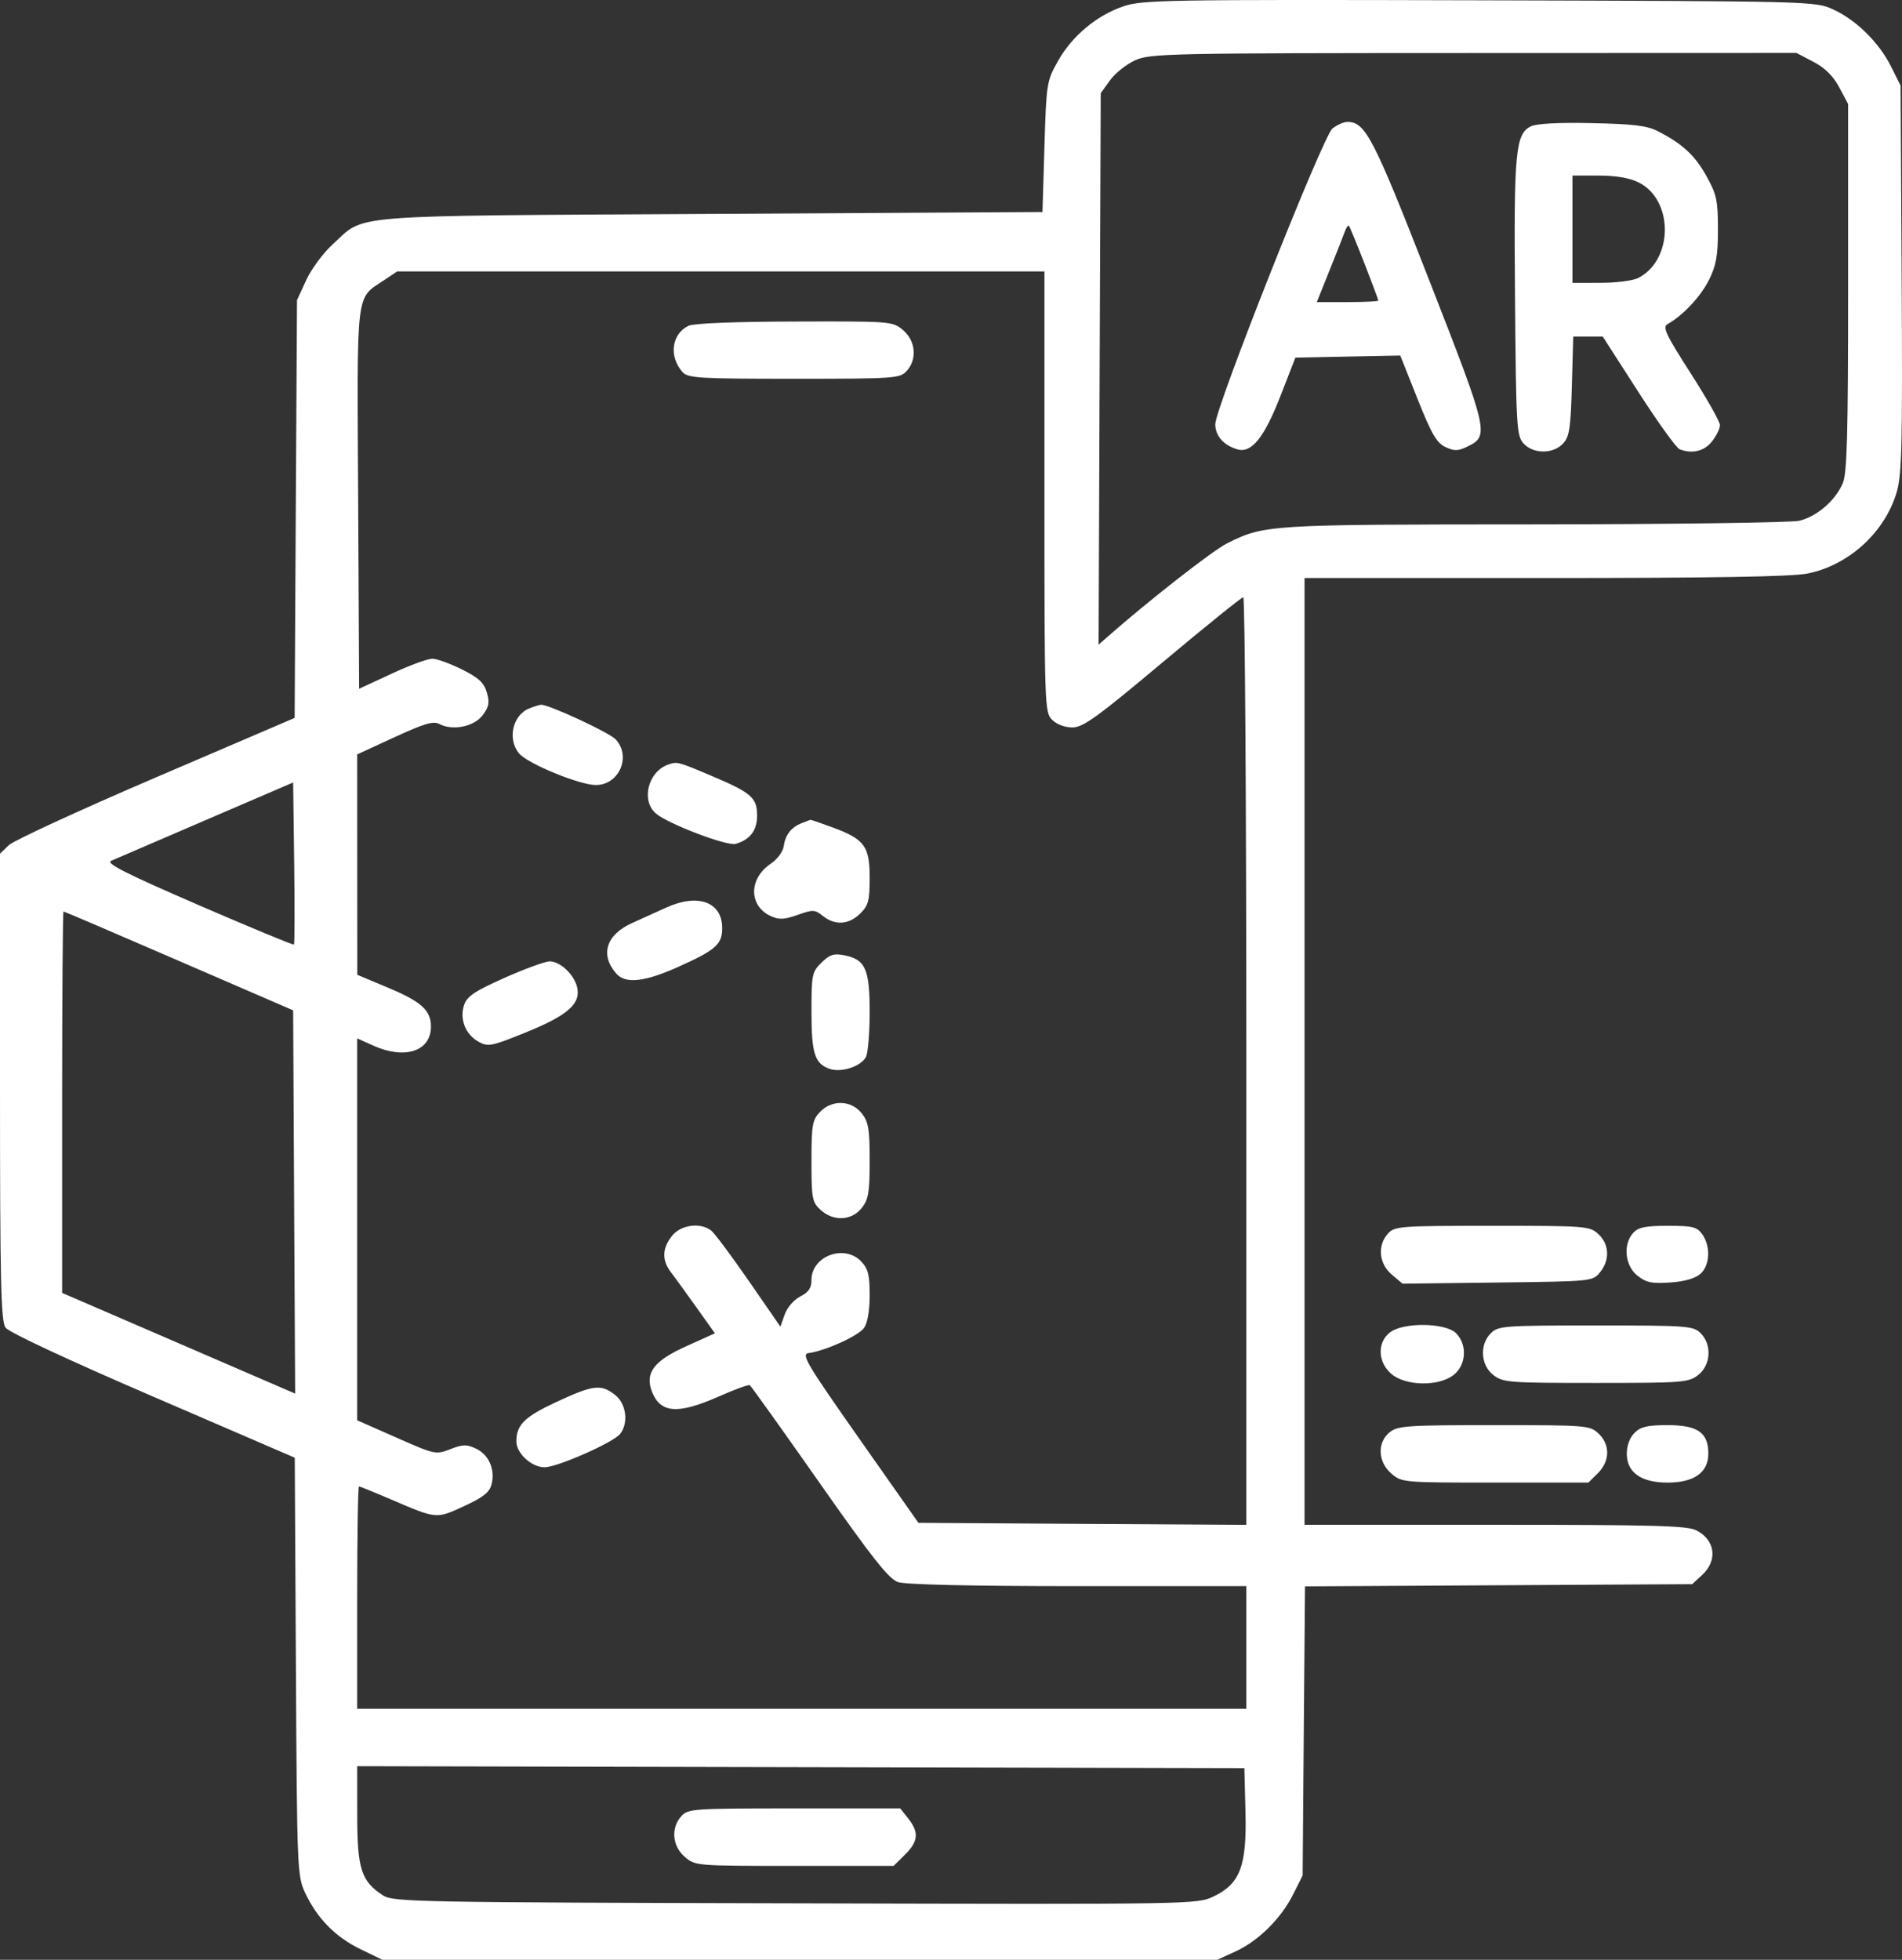 <svg width="33" height="34" viewBox="0 0 33 34" fill="none" xmlns="http://www.w3.org/2000/svg">
<rect x="0" y="0" width="33" height="34" fill="#333333" stroke="none"/>
<path fill-rule="evenodd" clip-rule="evenodd" d="M19.49 0.11C19.023 0.27 18.599 0.626 18.355 1.06C18.16 1.408 18.154 1.447 18.121 2.548L18.087 3.678L12.328 3.711C5.884 3.748 6.353 3.711 5.771 4.24C5.607 4.39 5.4 4.669 5.313 4.86L5.153 5.207L5.132 8.831L5.112 12.455L2.707 13.486C1.385 14.053 0.235 14.583 0.152 14.663L0 14.81V18.854C0 22.221 0.016 22.921 0.095 23.032C0.152 23.113 1.172 23.589 2.652 24.227L5.114 25.289L5.134 28.913C5.153 32.436 5.157 32.545 5.295 32.84C5.503 33.282 5.819 33.604 6.253 33.815L6.635 34H13.877H21.119L21.432 33.857C21.831 33.675 22.224 33.287 22.435 32.867L22.601 32.537L22.621 30.029L22.642 27.521L26.001 27.502L29.36 27.483L29.534 27.322C29.806 27.07 29.76 26.717 29.433 26.55C29.273 26.468 28.707 26.453 25.938 26.453H22.634V18.241V10.028H26.8C29.701 10.028 31.083 10.005 31.356 9.951C32.076 9.808 32.702 9.237 32.909 8.536C32.998 8.234 33.01 7.696 32.994 4.833L32.975 1.484L32.811 1.156C32.603 0.739 32.205 0.346 31.806 0.164C31.494 0.021 31.469 0.021 25.666 0.005C20.203 -0.009 19.817 -0.002 19.49 0.11ZM31.462 1.072C31.662 1.176 31.804 1.316 31.91 1.514L32.065 1.804V4.987C32.065 7.543 32.047 8.213 31.972 8.385C31.841 8.688 31.518 8.965 31.214 9.035C31.071 9.067 28.998 9.095 26.609 9.097C21.984 9.099 21.941 9.102 21.287 9.428C21.04 9.551 19.915 10.431 19.214 11.049L19.061 11.184L19.079 6.401L19.098 1.617L19.259 1.393C19.348 1.27 19.545 1.113 19.697 1.045C19.959 0.928 20.258 0.921 25.571 0.92L31.168 0.918L31.462 1.072ZM23.116 2.232C22.95 2.371 21.085 7.079 21.085 7.36C21.085 7.56 21.229 7.724 21.466 7.795C21.712 7.869 21.934 7.595 22.216 6.87L22.475 6.205L23.385 6.186L24.295 6.168L24.593 6.917C24.834 7.525 24.926 7.683 25.076 7.754C25.229 7.826 25.294 7.826 25.445 7.754C25.846 7.565 25.836 7.522 24.798 4.864C23.83 2.385 23.69 2.115 23.379 2.115C23.311 2.115 23.193 2.168 23.116 2.232ZM26.558 2.193C26.293 2.326 26.264 2.637 26.286 5.169C26.304 7.406 26.314 7.563 26.434 7.694C26.604 7.879 26.95 7.879 27.12 7.694C27.23 7.575 27.252 7.426 27.272 6.697L27.296 5.839H27.552H27.808L28.424 6.797C28.762 7.324 29.086 7.773 29.143 7.795C29.364 7.878 29.567 7.829 29.703 7.659C29.779 7.562 29.842 7.435 29.842 7.376C29.842 7.317 29.613 6.912 29.333 6.475C28.899 5.799 28.841 5.673 28.933 5.622C29.197 5.476 29.508 5.144 29.652 4.855C29.777 4.603 29.807 4.433 29.807 3.977C29.806 3.476 29.784 3.372 29.607 3.055C29.405 2.693 29.191 2.495 28.764 2.276C28.578 2.18 28.339 2.151 27.619 2.136C27.032 2.123 26.656 2.144 26.558 2.193ZM28.427 3.163C29.041 3.465 29.037 4.511 28.421 4.824C28.332 4.869 28.039 4.907 27.771 4.907L27.282 4.908V3.977V3.046L27.737 3.046C28.035 3.046 28.273 3.087 28.427 3.163ZM23.672 4.566C23.805 4.908 23.914 5.199 23.914 5.214C23.914 5.229 23.674 5.241 23.381 5.241H22.847L23.067 4.692C23.189 4.39 23.308 4.087 23.333 4.018C23.358 3.948 23.39 3.903 23.404 3.918C23.418 3.932 23.538 4.224 23.672 4.566ZM18.121 8.532C18.121 12.267 18.124 12.359 18.256 12.489C18.336 12.568 18.478 12.621 18.609 12.62C18.794 12.618 19.04 12.44 20.173 11.489C20.913 10.869 21.542 10.361 21.571 10.361C21.6 10.361 21.624 13.982 21.624 18.407V26.454L18.779 26.437L15.935 26.419L14.907 24.957C13.989 23.649 13.896 23.492 14.03 23.474C14.32 23.436 14.893 23.176 14.991 23.038C15.053 22.951 15.089 22.739 15.089 22.469C15.089 22.119 15.062 22.011 14.943 21.885C14.65 21.578 14.079 21.79 14.079 22.207C14.079 22.345 14.029 22.419 13.884 22.492C13.774 22.549 13.657 22.684 13.615 22.804L13.54 23.016L12.993 22.224C12.692 21.789 12.399 21.395 12.34 21.349C12.152 21.202 11.813 21.247 11.659 21.441C11.487 21.657 11.481 21.863 11.641 22.072C11.707 22.159 11.907 22.433 12.083 22.681L12.404 23.131L11.905 23.356C11.345 23.608 11.186 23.818 11.311 24.142C11.456 24.518 11.759 24.541 12.462 24.231C12.74 24.108 12.986 24.018 13.008 24.031C13.03 24.044 13.572 24.802 14.212 25.715C15.136 27.033 15.419 27.391 15.58 27.447C15.71 27.491 16.836 27.517 18.703 27.517H21.624V28.581V29.645H13.911H6.197V27.716C6.197 26.656 6.211 25.788 6.228 25.788C6.245 25.788 6.495 25.889 6.784 26.013C7.58 26.355 7.566 26.354 8.05 26.13C8.386 25.975 8.493 25.89 8.529 25.75C8.594 25.494 8.482 25.238 8.26 25.132C8.097 25.055 8.031 25.056 7.813 25.141C7.561 25.239 7.546 25.235 6.877 24.94L6.197 24.64V21.327V18.014L6.484 18.143C7.027 18.386 7.477 18.236 7.477 17.811C7.477 17.528 7.314 17.38 6.742 17.139L6.199 16.911L6.198 14.999L6.197 13.088L6.844 12.79C7.361 12.552 7.518 12.505 7.622 12.56C7.852 12.682 8.225 12.607 8.374 12.409C8.484 12.262 8.498 12.189 8.447 12.014C8.397 11.843 8.306 11.759 8.015 11.614C7.812 11.513 7.582 11.429 7.503 11.428C7.424 11.426 7.106 11.543 6.796 11.687L6.231 11.949L6.214 8.645C6.194 4.958 6.166 5.196 6.668 4.858L6.891 4.709H12.506H18.121V8.532ZM11.948 5.651C11.652 5.792 11.6 6.183 11.841 6.454C11.935 6.56 12.116 6.571 13.776 6.571C15.526 6.571 15.613 6.565 15.73 6.437C15.916 6.234 15.888 5.915 15.67 5.729C15.487 5.574 15.475 5.573 13.789 5.578C12.768 5.58 12.034 5.609 11.948 5.651ZM9.183 12.29C8.892 12.405 8.798 12.831 9.01 13.075C9.164 13.253 10.058 13.619 10.337 13.619C10.741 13.619 10.957 13.126 10.683 12.828C10.575 12.709 9.512 12.217 9.386 12.227C9.355 12.229 9.264 12.257 9.183 12.29ZM11.587 13.267C11.244 13.392 11.121 13.882 11.375 14.109C11.574 14.287 12.614 14.684 12.765 14.64C13.013 14.568 13.136 14.406 13.136 14.151C13.136 13.838 13.038 13.753 12.338 13.457C11.751 13.209 11.748 13.209 11.587 13.267ZM5.1 16.387C5.088 16.399 4.34 16.089 3.439 15.699C2.176 15.152 1.83 14.976 1.928 14.934C1.997 14.904 2.737 14.585 3.57 14.227L5.086 13.575L5.104 14.97C5.114 15.737 5.112 16.375 5.1 16.387ZM13.908 14.281C13.725 14.354 13.626 14.482 13.597 14.683C13.584 14.776 13.485 14.909 13.373 14.984C12.986 15.244 12.989 15.72 13.377 15.895C13.519 15.958 13.61 15.954 13.84 15.872C14.107 15.777 14.138 15.779 14.279 15.892C14.488 16.059 14.728 16.043 14.924 15.85C15.068 15.708 15.089 15.626 15.089 15.23C15.089 14.681 15.001 14.56 14.45 14.356C14.243 14.28 14.068 14.22 14.06 14.222C14.052 14.224 13.984 14.251 13.908 14.281ZM11.553 15.748C11.405 15.816 11.144 15.934 10.974 16.01C10.515 16.214 10.404 16.566 10.696 16.894C10.854 17.072 11.188 17.035 11.766 16.775C12.42 16.481 12.53 16.384 12.53 16.102C12.53 15.646 12.109 15.493 11.553 15.748ZM3.106 16.671L5.086 17.528L5.103 20.852L5.121 24.177L3.099 23.303L1.078 22.43V19.122C1.078 17.302 1.089 15.813 1.102 15.813C1.115 15.813 2.017 16.199 3.106 16.671ZM14.252 16.701C14.089 16.861 14.079 16.91 14.079 17.544C14.079 18.27 14.133 18.446 14.384 18.54C14.586 18.616 14.932 18.506 15.024 18.338C15.06 18.271 15.089 17.918 15.089 17.554C15.089 16.806 15.014 16.642 14.639 16.571C14.466 16.538 14.391 16.563 14.252 16.701ZM8.759 16.962C8.247 17.189 8.107 17.282 8.055 17.427C7.968 17.671 8.072 17.944 8.3 18.071C8.47 18.165 8.519 18.155 9.135 17.906C9.858 17.612 10.085 17.408 10.011 17.118C9.956 16.9 9.715 16.678 9.536 16.678C9.46 16.679 9.11 16.806 8.759 16.962ZM14.226 19.292C14.094 19.43 14.079 19.519 14.079 20.145C14.079 20.79 14.091 20.855 14.235 20.988C14.456 21.193 14.773 21.18 14.95 20.958C15.069 20.808 15.089 20.69 15.089 20.136C15.089 19.582 15.069 19.463 14.95 19.313C14.767 19.084 14.433 19.075 14.226 19.292ZM24.082 21.4C23.895 21.604 23.924 21.922 24.146 22.111L24.334 22.27L25.982 22.25C27.623 22.23 27.632 22.23 27.76 22.073C27.934 21.861 27.923 21.587 27.733 21.411C27.581 21.27 27.529 21.266 25.891 21.266C24.286 21.266 24.198 21.273 24.082 21.4ZM28.337 21.388C28.155 21.586 28.193 21.962 28.411 22.132C28.564 22.252 28.662 22.272 28.981 22.249C29.229 22.232 29.414 22.179 29.503 22.099C29.668 21.952 29.683 21.623 29.535 21.414C29.443 21.284 29.37 21.266 28.939 21.266C28.549 21.266 28.425 21.291 28.337 21.388ZM24.113 23.118C23.89 23.295 23.905 23.635 24.142 23.837C24.39 24.047 24.959 24.056 25.219 23.855C25.441 23.682 25.462 23.326 25.261 23.128C25.075 22.944 24.338 22.937 24.113 23.118ZM25.868 23.128C25.667 23.326 25.688 23.682 25.91 23.855C26.079 23.985 26.171 23.992 27.686 23.992C29.202 23.992 29.294 23.985 29.463 23.855C29.685 23.682 29.706 23.326 29.505 23.128C29.378 23.002 29.281 22.995 27.686 22.995C26.092 22.995 25.995 23.002 25.868 23.128ZM9.656 24.321C9.101 24.579 8.959 24.718 8.959 25.007C8.959 25.214 9.223 25.455 9.448 25.455C9.67 25.455 10.648 25.023 10.761 24.875C10.91 24.68 10.865 24.349 10.668 24.197C10.426 24.009 10.294 24.025 9.656 24.321ZM24.113 24.846C23.89 25.024 23.905 25.364 24.142 25.566C24.324 25.72 24.344 25.721 25.942 25.721H27.558L27.723 25.558C27.935 25.349 27.939 25.06 27.733 24.868C27.581 24.728 27.528 24.724 25.921 24.724C24.413 24.724 24.252 24.735 24.113 24.846ZM28.36 24.857C28.278 24.938 28.225 25.078 28.225 25.218C28.225 25.545 28.473 25.721 28.933 25.721C29.393 25.721 29.64 25.545 29.64 25.218C29.64 24.853 29.455 24.724 28.933 24.724C28.585 24.724 28.467 24.751 28.36 24.857ZM21.609 31.431C21.633 32.372 21.517 32.68 21.057 32.9C20.769 33.038 20.736 33.038 13.8 33.02C7.214 33.004 6.821 32.996 6.646 32.883C6.267 32.638 6.198 32.422 6.198 31.489L6.197 30.641L13.894 30.658L21.59 30.675L21.609 31.431ZM11.822 31.507C11.636 31.71 11.663 32.029 11.882 32.215C12.064 32.37 12.079 32.371 13.785 32.371H15.504L15.701 32.176C15.934 31.947 15.948 31.787 15.758 31.549L15.619 31.373H13.781C12.026 31.373 11.939 31.379 11.822 31.507Z" fill="white"/>
</svg>
